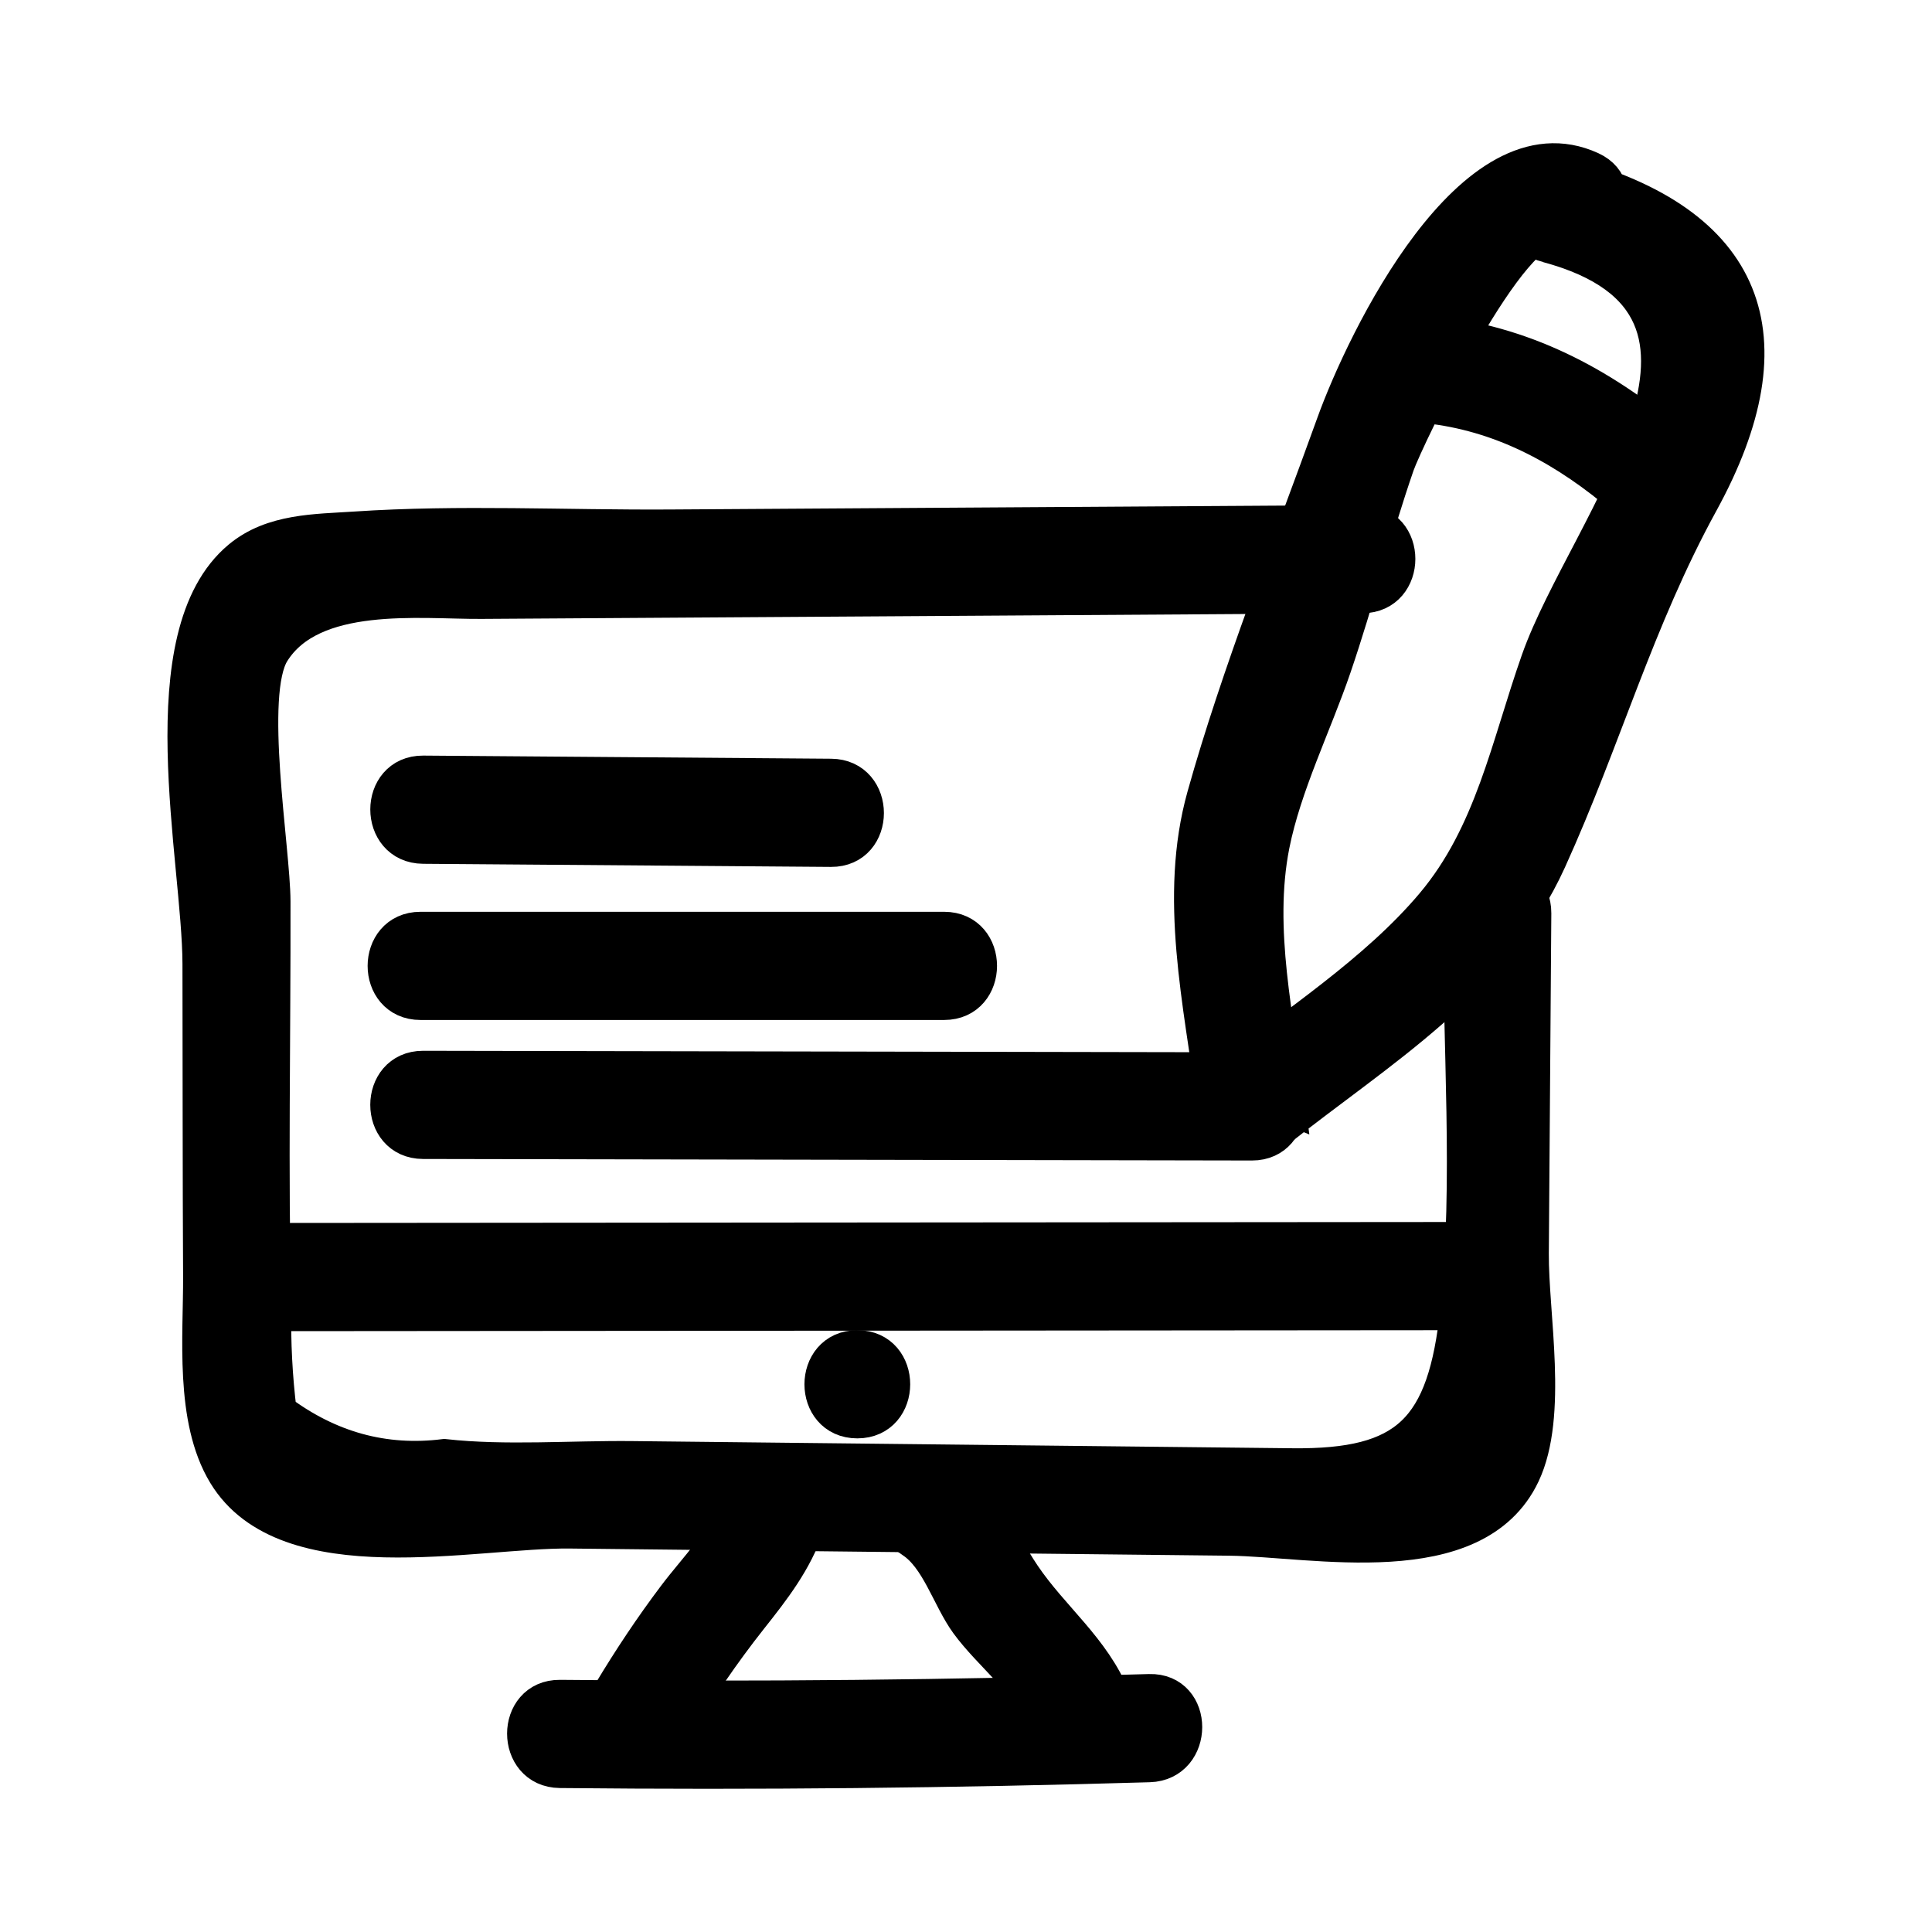 <svg width="52" height="52" xmlns="http://www.w3.org/2000/svg">

 <g>
  <title>background</title>
  <rect fill="none" id="canvas_background" height="402" width="582" y="-1" x="-1"/>
 </g>
 <g>
  <title>Layer 1</title>
  <g stroke="null" id="svg_24">
   <path stroke="null" fill="#000000" id="svg_3" d="m41.659,6.571c6.235,1.678 1.055,7.581 -0.225,11.219c-0.812,2.307 -1.244,4.677 -2.843,6.576c-1.537,1.825 -3.727,3.222 -5.59,4.7c0.544,0.225 1.088,0.451 1.632,0.676c-0.301,-2.296 -0.872,-4.732 -0.422,-7.005c0.318,-1.603 1.135,-3.247 1.664,-4.794c0.614,-1.798 1.079,-3.65 1.698,-5.442c0.244,-0.705 3.162,-6.784 4.274,-6.272c1.11,0.511 2.083,-1.137 0.965,-1.651c-3.159,-1.453 -6.073,4.582 -6.888,6.845c-1.165,3.236 -2.563,6.735 -3.481,10.02c-0.754,2.698 -0.086,5.539 0.276,8.299c0.112,0.855 0.948,1.219 1.632,0.676c2.766,-2.194 5.817,-3.984 7.313,-7.276c1.474,-3.244 2.359,-6.471 4.093,-9.632c2.454,-4.474 1.241,-7.481 -3.591,-8.782c-1.19,-0.32 -1.697,1.524 -0.508,1.844l0,0z" class="st0"/>
   <path stroke="null" fill="#000000" id="svg_5" d="m38.231,10.875c1.977,0.171 3.666,1.021 5.203,2.27c0.947,0.769 2.308,-0.576 1.352,-1.352c-1.972,-1.602 -4.016,-2.611 -6.556,-2.83c-1.226,-0.106 -1.219,1.807 0,1.912l0,0z" class="st0"/>
   <path stroke="null" fill="#000000" id="svg_7" d="m11.389,30.694c7.436,0.014 14.873,0.027 22.309,0.041c1.23,0.002 1.232,-1.91 0,-1.912c-7.436,-0.014 -14.873,-0.027 -22.309,-0.041c-1.23,-0.002 -1.232,1.91 0,1.912l0,0z" class="st0"/>
   <path stroke="null" fill="#000000" id="svg_9" d="m11.318,26.953c4.698,0 9.396,0 14.094,0c1.23,0 1.232,-1.912 0,-1.912c-4.698,0 -9.396,0 -14.094,0c-1.23,0 -1.232,1.912 0,1.912l0,0z" class="st0"/>
   <path stroke="null" fill="#000000" id="svg_11" d="m11.39,22.749c3.659,0.028 7.318,0.056 10.977,0.084c1.231,0.009 1.232,-1.903 0,-1.912c-3.659,-0.028 -7.318,-0.056 -10.977,-0.084c-1.231,-0.009 -1.232,1.903 0,1.912l0,0z" class="st0"/>
   <path stroke="null" fill="#000000" id="svg_13" d="m39.342,24.581c-0.025,3.502 0.288,7.19 -0.078,10.677c-0.342,3.262 -1.367,4.256 -4.482,4.222c-1.972,-0.021 -3.945,-0.043 -5.917,-0.064c-3.945,-0.043 -7.889,-0.086 -11.834,-0.129c-1.67,-0.018 -3.418,0.127 -5.072,-0.055c-1.62,0.201 -3.111,-0.207 -4.472,-1.225c-0.116,-0.935 -0.164,-1.872 -0.146,-2.812c-0.092,-3.64 -0.014,-7.292 -0.022,-10.934c-0.003,-1.404 -0.731,-5.579 -0.013,-6.729c1.084,-1.735 4.016,-1.363 5.648,-1.374c7.906,-0.051 15.812,-0.101 23.717,-0.152c1.23,-0.008 1.233,-1.92 0,-1.912c-6.212,0.04 -12.423,0.079 -18.635,0.119c-2.802,0.018 -5.674,-0.133 -8.47,0.054c-1.056,0.071 -2.221,0.049 -3.091,0.774c-2.478,2.063 -1.07,8.103 -1.064,10.901c0.006,2.804 0.002,5.607 0.017,8.411c0.008,1.608 -0.229,3.832 0.658,5.299c1.632,2.698 6.681,1.499 9.254,1.527c5.917,0.064 11.834,0.129 17.751,0.193c2.253,0.025 6.592,0.979 7.866,-1.709c0.748,-1.58 0.218,-4.272 0.23,-5.932c0.022,-3.051 0.044,-6.101 0.067,-9.152c0.009,-1.231 -1.903,-1.232 -1.912,0l0,0z" class="st0"/>
   <path stroke="null" fill="#000000" id="svg_15" d="m6.644,35.329c10.977,-0.009 21.955,-0.018 32.932,-0.027c1.23,-0.001 1.232,-1.913 0,-1.912c-10.977,0.009 -21.955,0.018 -32.932,0.027c-1.23,0.001 -1.232,1.913 0,1.912l0,0z" class="st0"/>
   <path stroke="null" fill="#000000" id="svg_17" d="m23.075,38.214c1.23,0 1.232,-1.912 0,-1.912c-1.23,0 -1.232,1.912 0,1.912l0,0z" class="st0"/>
   <path stroke="null" fill="#000000" id="svg_19" d="m15.072,47.625c5.289,0.054 10.576,0.001 15.863,-0.156c1.228,-0.037 1.233,-1.949 0,-1.912c-5.287,0.158 -10.574,0.21 -15.863,0.156c-1.231,-0.012 -1.232,1.9 0,1.912l0,0z" class="st0"/>
   <path stroke="null" fill="#000000" id="svg_21" d="m24.561,41.434c0.717,0.459 1.012,1.558 1.505,2.233c0.621,0.849 1.622,1.578 2.02,2.56c0.457,1.125 2.307,0.633 1.844,-0.508c-0.537,-1.324 -1.63,-2.14 -2.414,-3.298c-0.653,-0.964 -0.965,-1.982 -1.99,-2.638c-1.039,-0.666 -1.999,0.989 -0.965,1.651l0,0z" class="st0"/>
   <path stroke="null" fill="#000000" id="svg_23" d="m19.847,40.55c-0.321,0.932 -1.069,1.655 -1.653,2.429c-0.627,0.831 -1.201,1.695 -1.737,2.587c-0.636,1.057 1.017,2.019 1.651,0.965c0.629,-1.045 1.31,-2.052 2.067,-3.008c0.617,-0.779 1.188,-1.513 1.516,-2.465c0.402,-1.166 -1.445,-1.667 -1.844,-0.508l0,0z" class="st0"/>
  </g>
 </g>
</svg>